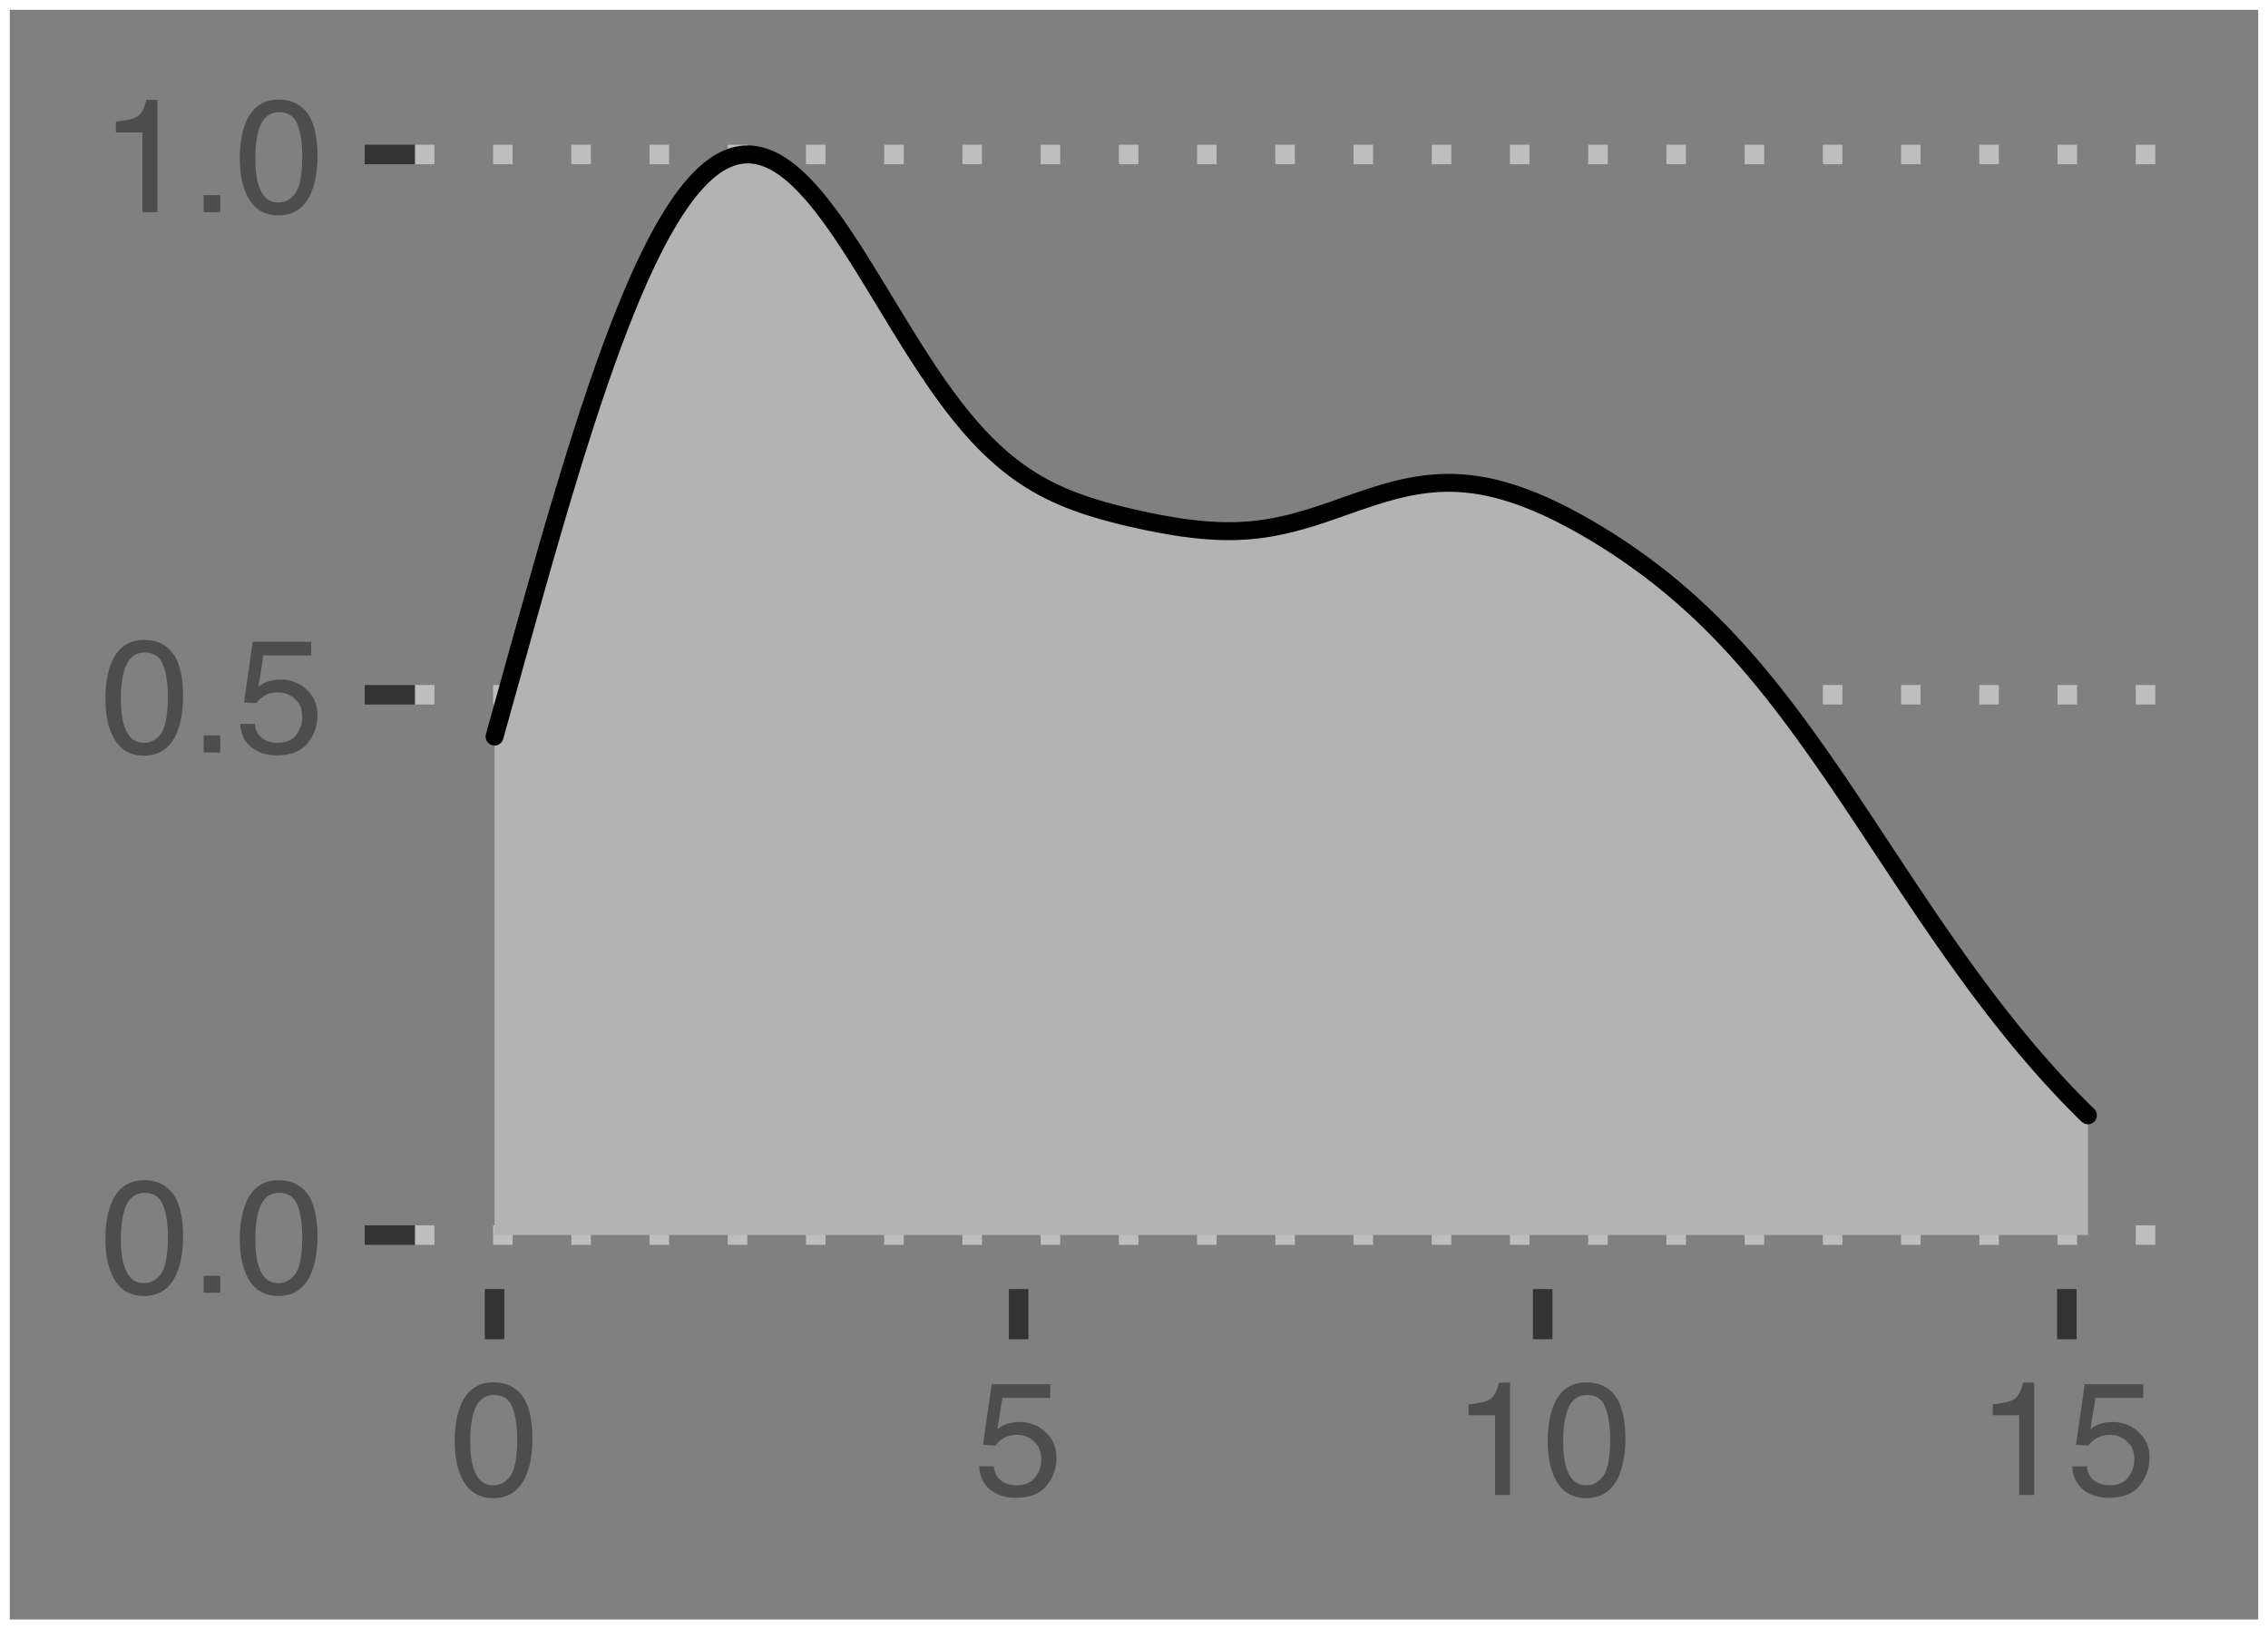 <?xml version="1.0" encoding="UTF-8" standalone="no"?>
<svg
   xmlns:dc="http://purl.org/dc/elements/1.1/"
   xmlns:cc="http://creativecommons.org/ns#"
   xmlns:rdf="http://www.w3.org/1999/02/22-rdf-syntax-ns#"
   xmlns:svg="http://www.w3.org/2000/svg"
   xmlns="http://www.w3.org/2000/svg"
   xmlns:xlink="http://www.w3.org/1999/xlink"
   xmlns:sodipodi="http://sodipodi.sourceforge.net/DTD/sodipodi-0.dtd"
   xmlns:inkscape="http://www.inkscape.org/namespaces/inkscape"
   width="135pt"
   height="97pt"
   viewBox="0 0 135 97"
   version="1.1"
   id="svg111"
   sodipodi:docname="COL2A1_nob.svg"
   inkscape:export-filename="/Users/jonas/Downloads/COL2A1_nob.png"
   inkscape:export-xdpi="533.69098"
   inkscape:export-ydpi="533.69098"
   inkscape:version="0.92.2 5c3e80d, 2017-08-06">
  <rect x="0" y="0" width="135" height="97" fill="#808080" stroke="none"/>
  <sodipodi:namedview
     pagecolor="#ffffff"
     bordercolor="#666666"
     borderopacity="1"
     objecttolerance="10"
     gridtolerance="10"
     guidetolerance="10"
     inkscape:pageopacity="0"
     inkscape:pageshadow="2"
     inkscape:window-width="1163"
     inkscape:window-height="740"
     id="namedview113"
     showgrid="false"
     inkscape:zoom="1.8"
     inkscape:cx="90"
     inkscape:cy="64.666667"
     inkscape:window-x="0"
     inkscape:window-y="0"
     inkscape:window-maximized="0"
     inkscape:current-layer="surface91" />
  <defs
     id="defs28">
    <g
       id="g17">
      <symbol
         overflow="visible"
         id="glyph0-0">
        <path
           style="stroke:none;"
           d="M 0.312 0 L 0.312 -6.875 L 5.766 -6.875 L 5.766 0 Z M 4.906 -0.859 L 4.906 -6.016 L 1.172 -6.016 L 1.172 -0.859 Z M 4.906 -0.859 "
           id="path2" />
      </symbol>
      <symbol
         overflow="visible"
         id="glyph0-1">
        <path
           style="stroke:none;"
           d="M 2.594 -6.703 C 3.457 -6.703 4.086 -6.348 4.484 -5.641 C 4.773 -5.086 4.922 -4.328 4.922 -3.359 C 4.922 -2.453 4.785 -1.695 4.516 -1.094 C 4.129 -0.238 3.488 0.188 2.594 0.188 C 1.781 0.188 1.18 -0.16 0.797 -0.859 C 0.461 -1.453 0.297 -2.238 0.297 -3.219 C 0.297 -3.977 0.395 -4.633 0.594 -5.188 C 0.957 -6.195 1.625 -6.703 2.594 -6.703 Z M 2.578 -0.578 C 3.016 -0.578 3.363 -0.77 3.625 -1.156 C 3.883 -1.551 4.016 -2.273 4.016 -3.328 C 4.016 -4.086 3.922 -4.711 3.734 -5.203 C 3.547 -5.703 3.18 -5.953 2.641 -5.953 C 2.148 -5.953 1.789 -5.719 1.562 -5.25 C 1.332 -4.781 1.219 -4.094 1.219 -3.188 C 1.219 -2.5 1.289 -1.945 1.438 -1.531 C 1.656 -0.895 2.035 -0.578 2.578 -0.578 Z M 2.578 -0.578 "
           id="path5" />
      </symbol>
      <symbol
         overflow="visible"
         id="glyph0-2">
        <path
           style="stroke:none;"
           d="M 0.812 -1.016 L 1.797 -1.016 L 1.797 0 L 0.812 0 Z M 0.812 -1.016 "
           id="path8" />
      </symbol>
      <symbol
         overflow="visible"
         id="glyph0-3">
        <path
           style="stroke:none;"
           d="M 1.188 -1.703 C 1.238 -1.223 1.461 -0.895 1.859 -0.719 C 2.055 -0.625 2.285 -0.578 2.547 -0.578 C 3.047 -0.578 3.414 -0.734 3.656 -1.047 C 3.895 -1.367 4.016 -1.723 4.016 -2.109 C 4.016 -2.578 3.867 -2.938 3.578 -3.188 C 3.297 -3.445 2.957 -3.578 2.562 -3.578 C 2.27 -3.578 2.02 -3.52 1.812 -3.406 C 1.602 -3.289 1.426 -3.133 1.281 -2.938 L 0.547 -2.984 L 1.062 -6.594 L 4.547 -6.594 L 4.547 -5.781 L 1.703 -5.781 L 1.406 -3.922 C 1.562 -4.035 1.711 -4.125 1.859 -4.188 C 2.109 -4.289 2.395 -4.344 2.719 -4.344 C 3.332 -4.344 3.852 -4.141 4.281 -3.734 C 4.707 -3.336 4.922 -2.836 4.922 -2.234 C 4.922 -1.598 4.723 -1.035 4.328 -0.547 C 3.941 -0.066 3.32 0.172 2.469 0.172 C 1.914 0.172 1.43 0.02 1.016 -0.281 C 0.598 -0.594 0.363 -1.066 0.312 -1.703 Z M 1.188 -1.703 "
           id="path11" />
      </symbol>
      <symbol
         overflow="visible"
         id="glyph0-4">
        <path
           style="stroke:none;"
           d="M 0.922 -4.75 L 0.922 -5.391 C 1.523 -5.453 1.945 -5.551 2.188 -5.688 C 2.426 -5.832 2.609 -6.164 2.734 -6.688 L 3.391 -6.688 L 3.391 0 L 2.5 0 L 2.5 -4.75 Z M 0.922 -4.75 "
           id="path14" />
      </symbol>
    </g>
    <clipPath
       id="clip1">
      <path
         d="M 24.695 72 L 129.023 72 L 129.023 75 L 24.695 75 Z M 24.695 72 "
         id="path19" />
    </clipPath>
    <clipPath
       id="clip2">
      <path
         d="M 24.695 40 L 129.023 40 L 129.023 42 L 24.695 42 Z M 24.695 40 "
         id="path22" />
    </clipPath>
    <clipPath
       id="clip3">
      <path
         d="M 24.695 8 L 129.023 8 L 129.023 10 L 24.695 10 Z M 24.695 8 "
         id="path25" />
    </clipPath>
  </defs>
  <g
     id="surface91">
    <path
       style="fill:none;stroke-width:1.164;stroke-linecap:round;stroke-linejoin:round;stroke:rgb(100%,100%,100%);stroke-opacity:1;stroke-miterlimit:10;"
       d="M 0 97 L 135 97 L 135 0 L 0 0 Z M 0 97 "
       id="path34" />
    <g
       clip-path="url(#clip1)"
       clip-rule="nonzero"
       id="g38">
      <path
         style="fill:none;stroke-width:1.164;stroke-linecap:butt;stroke-linejoin:round;stroke:rgb(74.51%,74.51%,74.51%);stroke-opacity:1;stroke-dasharray:1.164,3.492;stroke-miterlimit:10;"
         d="M 24.695 73.531 L 129.023 73.531 "
         id="path36" />
    </g>
    <g
       clip-path="url(#clip2)"
       clip-rule="nonzero"
       id="g42">
      <path
         style="fill:none;stroke-width:1.164;stroke-linecap:butt;stroke-linejoin:round;stroke:rgb(74.51%,74.51%,74.51%);stroke-opacity:1;stroke-dasharray:1.164,3.492;stroke-miterlimit:10;"
         d="M 24.695 41.363 L 129.023 41.363 "
         id="path40" />
    </g>
    <g
       clip-path="url(#clip3)"
       clip-rule="nonzero"
       id="g46">
      <path
         style="fill:none;stroke-width:1.164;stroke-linecap:butt;stroke-linejoin:round;stroke:rgb(74.51%,74.51%,74.51%);stroke-opacity:1;stroke-dasharray:1.164,3.492;stroke-miterlimit:10;"
         d="M 24.695 9.195 L 129.023 9.195 "
         id="path44" />
    </g>
    <path
       style=" stroke:none;fill-rule:nonzero;fill:rgb(70.196%,70.196%,70.196%);fill-opacity:1;"
       d="M 29.438 43.852 L 29.621 43.191 L 29.809 42.527 L 29.992 41.863 L 30.18 41.195 L 30.363 40.531 L 30.551 39.863 L 30.734 39.195 L 30.922 38.531 L 31.105 37.867 L 31.293 37.203 L 31.477 36.539 L 31.664 35.879 L 31.848 35.223 L 32.035 34.566 L 32.219 33.914 L 32.406 33.266 L 32.59 32.621 L 32.777 31.977 L 32.961 31.34 L 33.148 30.707 L 33.332 30.078 L 33.52 29.457 L 33.707 28.84 L 33.891 28.23 L 34.078 27.625 L 34.262 27.027 L 34.449 26.434 L 34.633 25.852 L 34.82 25.27 L 35.004 24.699 L 35.191 24.137 L 35.375 23.582 L 35.562 23.035 L 35.746 22.496 L 35.934 21.965 L 36.117 21.445 L 36.305 20.93 L 36.488 20.426 L 36.676 19.934 L 36.859 19.449 L 37.047 18.973 L 37.23 18.508 L 37.418 18.051 L 37.602 17.605 L 37.789 17.168 L 37.973 16.742 L 38.16 16.328 L 38.344 15.926 L 38.531 15.531 L 38.715 15.152 L 38.902 14.777 L 39.086 14.418 L 39.273 14.07 L 39.457 13.734 L 39.645 13.406 L 39.832 13.094 L 40.016 12.789 L 40.203 12.5 L 40.387 12.223 L 40.574 11.953 L 40.758 11.699 L 40.945 11.457 L 41.129 11.227 L 41.316 11.012 L 41.5 10.805 L 41.688 10.609 L 41.871 10.43 L 42.059 10.258 L 42.242 10.102 L 42.43 9.961 L 42.613 9.824 L 42.801 9.707 L 42.984 9.602 L 43.172 9.504 L 43.355 9.426 L 43.543 9.355 L 43.727 9.297 L 43.914 9.254 L 44.098 9.223 L 44.285 9.199 L 44.469 9.195 L 44.656 9.195 L 44.84 9.211 L 45.027 9.242 L 45.211 9.277 L 45.398 9.332 L 45.582 9.395 L 45.77 9.465 L 45.953 9.551 L 46.141 9.645 L 46.328 9.75 L 46.512 9.871 L 46.699 9.996 L 46.883 10.133 L 47.07 10.281 L 47.254 10.438 L 47.441 10.605 L 47.625 10.781 L 47.812 10.965 L 47.996 11.16 L 48.184 11.363 L 48.367 11.57 L 48.555 11.789 L 48.738 12.016 L 48.926 12.246 L 49.109 12.488 L 49.297 12.734 L 49.48 12.984 L 49.668 13.246 L 49.852 13.508 L 50.039 13.777 L 50.223 14.051 L 50.41 14.332 L 50.594 14.613 L 50.781 14.902 L 50.965 15.191 L 51.152 15.484 L 51.336 15.781 L 51.523 16.078 L 51.707 16.383 L 51.895 16.684 L 52.078 16.988 L 52.453 17.598 L 52.637 17.906 L 52.824 18.211 L 53.008 18.516 L 53.195 18.82 L 53.379 19.125 L 53.566 19.43 L 53.75 19.73 L 53.938 20.031 L 54.121 20.328 L 54.309 20.625 L 54.492 20.918 L 54.68 21.207 L 54.863 21.492 L 55.051 21.777 L 55.234 22.059 L 55.422 22.332 L 55.605 22.605 L 55.793 22.875 L 55.977 23.137 L 56.164 23.398 L 56.348 23.652 L 56.535 23.902 L 56.719 24.148 L 56.906 24.387 L 57.09 24.621 L 57.277 24.852 L 57.461 25.074 L 57.648 25.297 L 57.832 25.508 L 58.02 25.719 L 58.203 25.922 L 58.391 26.117 L 58.574 26.312 L 58.762 26.5 L 58.949 26.68 L 59.133 26.855 L 59.32 27.027 L 59.504 27.191 L 59.691 27.355 L 59.875 27.512 L 60.062 27.66 L 60.246 27.805 L 60.434 27.945 L 60.617 28.082 L 60.805 28.215 L 60.988 28.34 L 61.176 28.461 L 61.359 28.582 L 61.547 28.691 L 61.73 28.805 L 61.918 28.91 L 62.102 29.012 L 62.289 29.109 L 62.473 29.203 L 62.66 29.293 L 62.844 29.383 L 63.031 29.465 L 63.215 29.547 L 63.402 29.629 L 63.586 29.703 L 63.773 29.777 L 63.957 29.848 L 64.145 29.914 L 64.328 29.98 L 64.516 30.047 L 64.699 30.109 L 65.074 30.227 L 65.258 30.285 L 65.445 30.34 L 65.629 30.395 L 65.816 30.445 L 66 30.496 L 66.188 30.547 L 66.371 30.594 L 66.559 30.645 L 66.742 30.688 L 66.93 30.734 L 67.113 30.777 L 67.301 30.824 L 67.484 30.863 L 67.672 30.906 L 67.855 30.949 L 68.043 30.988 L 68.227 31.027 L 68.414 31.066 L 68.598 31.102 L 68.785 31.137 L 68.969 31.176 L 69.156 31.207 L 69.34 31.242 L 69.527 31.273 L 69.711 31.305 L 69.898 31.336 L 70.082 31.367 L 70.27 31.395 L 70.453 31.422 L 70.641 31.445 L 70.824 31.469 L 71.012 31.492 L 71.199 31.512 L 71.383 31.531 L 71.57 31.551 L 71.754 31.566 L 71.941 31.578 L 72.125 31.59 L 72.312 31.602 L 72.496 31.609 L 72.684 31.617 L 72.867 31.621 L 73.426 31.621 L 73.609 31.617 L 73.797 31.609 L 73.98 31.598 L 74.168 31.586 L 74.352 31.574 L 74.539 31.555 L 74.723 31.539 L 74.91 31.516 L 75.094 31.492 L 75.281 31.465 L 75.465 31.438 L 75.652 31.406 L 75.836 31.371 L 76.023 31.336 L 76.207 31.297 L 76.395 31.258 L 76.578 31.215 L 76.766 31.172 L 76.949 31.125 L 77.137 31.074 L 77.32 31.027 L 77.695 30.918 L 77.879 30.863 L 78.066 30.809 L 78.25 30.75 L 78.438 30.688 L 78.621 30.629 L 78.809 30.566 L 78.992 30.504 L 79.18 30.441 L 79.363 30.375 L 79.551 30.312 L 79.734 30.246 L 79.922 30.18 L 80.105 30.113 L 80.293 30.051 L 80.477 29.984 L 80.664 29.918 L 80.848 29.855 L 81.035 29.793 L 81.219 29.73 L 81.406 29.668 L 81.59 29.605 L 81.777 29.547 L 81.961 29.488 L 82.148 29.43 L 82.332 29.375 L 82.52 29.32 L 82.703 29.27 L 82.891 29.219 L 83.074 29.168 L 83.262 29.125 L 83.445 29.082 L 83.633 29.039 L 83.82 29 L 84.004 28.965 L 84.191 28.93 L 84.375 28.898 L 84.562 28.871 L 84.746 28.844 L 84.934 28.82 L 85.117 28.801 L 85.305 28.785 L 85.488 28.77 L 85.676 28.758 L 85.859 28.754 L 86.047 28.746 L 86.418 28.746 L 86.602 28.754 L 86.789 28.762 L 86.973 28.773 L 87.16 28.785 L 87.344 28.805 L 87.531 28.824 L 87.715 28.848 L 87.902 28.875 L 88.086 28.902 L 88.273 28.934 L 88.457 28.973 L 88.645 29.008 L 88.828 29.051 L 89.016 29.094 L 89.199 29.141 L 89.387 29.191 L 89.57 29.246 L 89.758 29.301 L 89.941 29.359 L 90.129 29.418 L 90.316 29.48 L 90.5 29.547 L 90.688 29.613 L 90.871 29.684 L 91.059 29.758 L 91.242 29.832 L 91.43 29.906 L 91.613 29.988 L 91.801 30.066 L 91.984 30.148 L 92.172 30.234 L 92.355 30.32 L 92.543 30.41 L 92.727 30.5 L 92.914 30.594 L 93.098 30.688 L 93.285 30.785 L 93.469 30.883 L 93.656 30.98 L 93.84 31.082 L 94.027 31.184 L 94.211 31.289 L 94.398 31.395 L 94.582 31.504 L 94.77 31.613 L 94.953 31.723 L 95.141 31.836 L 95.324 31.949 L 95.512 32.062 L 95.695 32.18 L 95.883 32.297 L 96.066 32.418 L 96.254 32.539 L 96.441 32.664 L 96.625 32.789 L 96.812 32.914 L 96.996 33.043 L 97.184 33.172 L 97.367 33.305 L 97.555 33.438 L 97.738 33.57 L 97.926 33.707 L 98.109 33.848 L 98.297 33.988 L 98.48 34.129 L 98.668 34.273 L 98.852 34.418 L 99.039 34.566 L 99.223 34.719 L 99.41 34.871 L 99.594 35.023 L 99.781 35.18 L 99.965 35.34 L 100.152 35.5 L 100.336 35.664 L 100.523 35.828 L 100.707 35.996 L 100.895 36.168 L 101.078 36.34 L 101.266 36.512 L 101.449 36.691 L 101.637 36.871 L 101.82 37.051 L 102.191 37.422 L 102.566 37.805 L 102.75 38 L 102.938 38.199 L 103.121 38.398 L 103.309 38.598 L 103.492 38.805 L 103.68 39.012 L 103.863 39.223 L 104.051 39.434 L 104.234 39.648 L 104.422 39.867 L 104.605 40.09 L 104.793 40.312 L 104.977 40.535 L 105.164 40.766 L 105.348 40.996 L 105.535 41.227 L 105.719 41.465 L 105.906 41.699 L 106.09 41.941 L 106.277 42.184 L 106.461 42.426 L 106.648 42.672 L 106.832 42.922 L 107.02 43.172 L 107.203 43.426 L 107.391 43.68 L 107.574 43.938 L 107.762 44.195 L 107.945 44.457 L 108.133 44.719 L 108.316 44.98 L 108.504 45.246 L 108.688 45.516 L 108.875 45.781 L 109.062 46.051 L 109.246 46.324 L 109.434 46.594 L 109.617 46.871 L 109.805 47.145 L 109.988 47.418 L 110.176 47.695 L 110.359 47.973 L 110.547 48.25 L 110.73 48.531 L 110.918 48.809 L 111.102 49.09 L 111.289 49.371 L 111.473 49.652 L 111.66 49.934 L 111.844 50.215 L 112.031 50.496 L 112.215 50.777 L 112.402 51.055 L 112.586 51.336 L 112.773 51.617 L 112.957 51.898 L 113.145 52.18 L 113.328 52.457 L 113.516 52.738 L 113.699 53.016 L 113.887 53.293 L 114.07 53.57 L 114.258 53.848 L 114.441 54.121 L 114.629 54.398 L 114.812 54.668 L 115.188 55.215 L 115.371 55.484 L 115.559 55.75 L 115.742 56.02 L 115.93 56.285 L 116.113 56.547 L 116.301 56.812 L 116.484 57.074 L 116.672 57.332 L 116.855 57.59 L 117.043 57.848 L 117.227 58.102 L 117.414 58.355 L 117.598 58.609 L 117.785 58.859 L 117.969 59.105 L 118.156 59.352 L 118.34 59.598 L 118.527 59.84 L 118.711 60.082 L 118.898 60.32 L 119.082 60.559 L 119.27 60.793 L 119.453 61.027 L 119.641 61.258 L 119.824 61.488 L 120.012 61.715 L 120.195 61.941 L 120.383 62.164 L 120.566 62.387 L 120.754 62.605 L 120.938 62.824 L 121.125 63.039 L 121.309 63.254 L 121.684 63.676 L 121.867 63.883 L 122.055 64.09 L 122.238 64.293 L 122.426 64.496 L 122.609 64.695 L 122.797 64.895 L 122.98 65.09 L 123.168 65.285 L 123.352 65.477 L 123.539 65.664 L 123.723 65.852 L 124.094 66.223 L 124.281 66.402 L 124.281 73.531 L 29.438 73.531 Z M 29.438 43.852 "
       id="path48" />
    <path
       style="fill:none;stroke-width:1.067;stroke-linecap:round;stroke-linejoin:round;stroke:rgb(0%,0%,0%);stroke-opacity:1;stroke-miterlimit:10;"
       d="M 29.438 43.852 L 29.621 43.191 L 29.809 42.527 L 29.992 41.863 L 30.18 41.195 L 30.363 40.531 L 30.551 39.863 L 30.734 39.195 L 30.922 38.531 L 31.105 37.867 L 31.293 37.203 L 31.477 36.539 L 31.664 35.879 L 31.848 35.223 L 32.035 34.566 L 32.219 33.914 L 32.406 33.266 L 32.59 32.621 L 32.777 31.977 L 32.961 31.34 L 33.148 30.707 L 33.332 30.078 L 33.52 29.457 L 33.707 28.84 L 33.891 28.23 L 34.078 27.625 L 34.262 27.027 L 34.449 26.434 L 34.633 25.852 L 34.82 25.27 L 35.004 24.699 L 35.191 24.137 L 35.375 23.582 L 35.562 23.035 L 35.746 22.496 L 35.934 21.965 L 36.117 21.445 L 36.305 20.93 L 36.488 20.426 L 36.676 19.934 L 36.859 19.449 L 37.047 18.973 L 37.23 18.508 L 37.418 18.051 L 37.602 17.605 L 37.789 17.168 L 37.973 16.742 L 38.16 16.328 L 38.344 15.926 L 38.531 15.531 L 38.715 15.152 L 38.902 14.777 L 39.086 14.418 L 39.273 14.07 L 39.457 13.734 L 39.645 13.406 L 39.832 13.094 L 40.016 12.789 L 40.203 12.5 L 40.387 12.223 L 40.574 11.953 L 40.758 11.699 L 40.945 11.457 L 41.129 11.227 L 41.316 11.012 L 41.5 10.805 L 41.688 10.609 L 41.871 10.43 L 42.059 10.258 L 42.242 10.102 L 42.43 9.961 L 42.613 9.824 L 42.801 9.707 L 42.984 9.602 L 43.172 9.504 L 43.355 9.426 L 43.543 9.355 L 43.727 9.297 L 43.914 9.254 L 44.098 9.223 L 44.285 9.199 L 44.469 9.195 L 44.656 9.195 L 44.84 9.211 L 45.027 9.242 L 45.211 9.277 L 45.398 9.332 L 45.582 9.395 L 45.77 9.465 L 45.953 9.551 L 46.141 9.645 L 46.328 9.75 L 46.512 9.871 L 46.699 9.996 L 46.883 10.133 L 47.07 10.281 L 47.254 10.438 L 47.441 10.605 L 47.625 10.781 L 47.812 10.965 L 47.996 11.16 L 48.184 11.363 L 48.367 11.57 L 48.555 11.789 L 48.738 12.016 L 48.926 12.246 L 49.109 12.488 L 49.297 12.734 L 49.48 12.984 L 49.668 13.246 L 49.852 13.508 L 50.039 13.777 L 50.223 14.051 L 50.41 14.332 L 50.594 14.613 L 50.781 14.902 L 50.965 15.191 L 51.152 15.484 L 51.336 15.781 L 51.523 16.078 L 51.707 16.383 L 51.895 16.684 L 52.078 16.988 L 52.453 17.598 L 52.637 17.906 L 52.824 18.211 L 53.008 18.516 L 53.195 18.82 L 53.379 19.125 L 53.566 19.43 L 53.75 19.73 L 53.938 20.031 L 54.121 20.328 L 54.309 20.625 L 54.492 20.918 L 54.68 21.207 L 54.863 21.492 L 55.051 21.777 L 55.234 22.059 L 55.422 22.332 L 55.605 22.605 L 55.793 22.875 L 55.977 23.137 L 56.164 23.398 L 56.348 23.652 L 56.535 23.902 L 56.719 24.148 L 56.906 24.387 L 57.09 24.621 L 57.277 24.852 L 57.461 25.074 L 57.648 25.297 L 57.832 25.508 L 58.02 25.719 L 58.203 25.922 L 58.391 26.117 L 58.574 26.312 L 58.762 26.5 L 58.949 26.68 L 59.133 26.855 L 59.32 27.027 L 59.504 27.191 L 59.691 27.355 L 59.875 27.512 L 60.062 27.66 L 60.246 27.805 L 60.434 27.945 L 60.617 28.082 L 60.805 28.215 L 60.988 28.34 L 61.176 28.461 L 61.359 28.582 L 61.547 28.691 L 61.73 28.805 L 61.918 28.91 L 62.102 29.012 L 62.289 29.109 L 62.473 29.203 L 62.66 29.293 L 62.844 29.383 L 63.031 29.465 L 63.215 29.547 L 63.402 29.629 L 63.586 29.703 L 63.773 29.777 L 63.957 29.848 L 64.145 29.914 L 64.328 29.98 L 64.516 30.047 L 64.699 30.109 L 65.074 30.227 L 65.258 30.285 L 65.445 30.34 L 65.629 30.395 L 65.816 30.445 L 66 30.496 L 66.188 30.547 L 66.371 30.594 L 66.559 30.645 L 66.742 30.688 L 66.93 30.734 L 67.113 30.777 L 67.301 30.824 L 67.484 30.863 L 67.672 30.906 L 67.855 30.949 L 68.043 30.988 L 68.227 31.027 L 68.414 31.066 L 68.598 31.102 L 68.785 31.137 L 68.969 31.176 L 69.156 31.207 L 69.34 31.242 L 69.527 31.273 L 69.711 31.305 L 69.898 31.336 L 70.082 31.367 L 70.27 31.395 L 70.453 31.422 L 70.641 31.445 L 70.824 31.469 L 71.012 31.492 L 71.199 31.512 L 71.383 31.531 L 71.57 31.551 L 71.754 31.566 L 71.941 31.578 L 72.125 31.59 L 72.312 31.602 L 72.496 31.609 L 72.684 31.617 L 72.867 31.621 L 73.426 31.621 L 73.609 31.617 L 73.797 31.609 L 73.98 31.598 L 74.168 31.586 L 74.352 31.574 L 74.539 31.555 L 74.723 31.539 L 74.91 31.516 L 75.094 31.492 L 75.281 31.465 L 75.465 31.438 L 75.652 31.406 L 75.836 31.371 L 76.023 31.336 L 76.207 31.297 L 76.395 31.258 L 76.578 31.215 L 76.766 31.172 L 76.949 31.125 L 77.137 31.074 L 77.32 31.027 L 77.695 30.918 L 77.879 30.863 L 78.066 30.809 L 78.25 30.75 L 78.438 30.688 L 78.621 30.629 L 78.809 30.566 L 78.992 30.504 L 79.18 30.441 L 79.363 30.375 L 79.551 30.312 L 79.734 30.246 L 79.922 30.18 L 80.105 30.113 L 80.293 30.051 L 80.477 29.984 L 80.664 29.918 L 80.848 29.855 L 81.035 29.793 L 81.219 29.73 L 81.406 29.668 L 81.59 29.605 L 81.777 29.547 L 81.961 29.488 L 82.148 29.43 L 82.332 29.375 L 82.52 29.32 L 82.703 29.27 L 82.891 29.219 L 83.074 29.168 L 83.262 29.125 L 83.445 29.082 L 83.633 29.039 L 83.82 29 L 84.004 28.965 L 84.191 28.93 L 84.375 28.898 L 84.562 28.871 L 84.746 28.844 L 84.934 28.82 L 85.117 28.801 L 85.305 28.785 L 85.488 28.77 L 85.676 28.758 L 85.859 28.754 L 86.047 28.746 L 86.418 28.746 L 86.602 28.754 L 86.789 28.762 L 86.973 28.773 L 87.16 28.785 L 87.344 28.805 L 87.531 28.824 L 87.715 28.848 L 87.902 28.875 L 88.086 28.902 L 88.273 28.934 L 88.457 28.973 L 88.645 29.008 L 88.828 29.051 L 89.016 29.094 L 89.199 29.141 L 89.387 29.191 L 89.57 29.246 L 89.758 29.301 L 89.941 29.359 L 90.129 29.418 L 90.316 29.48 L 90.5 29.547 L 90.688 29.613 L 90.871 29.684 L 91.059 29.758 L 91.242 29.832 L 91.43 29.906 L 91.613 29.988 L 91.801 30.066 L 91.984 30.148 L 92.172 30.234 L 92.355 30.32 L 92.543 30.41 L 92.727 30.5 L 92.914 30.594 L 93.098 30.688 L 93.285 30.785 L 93.469 30.883 L 93.656 30.98 L 93.84 31.082 L 94.027 31.184 L 94.211 31.289 L 94.398 31.395 L 94.582 31.504 L 94.77 31.613 L 94.953 31.723 L 95.141 31.836 L 95.324 31.949 L 95.512 32.062 L 95.695 32.18 L 95.883 32.297 L 96.066 32.418 L 96.254 32.539 L 96.441 32.664 L 96.625 32.789 L 96.812 32.914 L 96.996 33.043 L 97.184 33.172 L 97.367 33.305 L 97.555 33.438 L 97.738 33.57 L 97.926 33.707 L 98.109 33.848 L 98.297 33.988 L 98.48 34.129 L 98.668 34.273 L 98.852 34.418 L 99.039 34.566 L 99.223 34.719 L 99.41 34.871 L 99.594 35.023 L 99.781 35.18 L 99.965 35.34 L 100.152 35.5 L 100.336 35.664 L 100.523 35.828 L 100.707 35.996 L 100.895 36.168 L 101.078 36.34 L 101.266 36.512 L 101.449 36.691 L 101.637 36.871 L 101.82 37.051 L 102.191 37.422 L 102.566 37.805 L 102.75 38 L 102.938 38.199 L 103.121 38.398 L 103.309 38.598 L 103.492 38.805 L 103.68 39.012 L 103.863 39.223 L 104.051 39.434 L 104.234 39.648 L 104.422 39.867 L 104.605 40.09 L 104.793 40.312 L 104.977 40.535 L 105.164 40.766 L 105.348 40.996 L 105.535 41.227 L 105.719 41.465 L 105.906 41.699 L 106.09 41.941 L 106.277 42.184 L 106.461 42.426 L 106.648 42.672 L 106.832 42.922 L 107.02 43.172 L 107.203 43.426 L 107.391 43.68 L 107.574 43.938 L 107.762 44.195 L 107.945 44.457 L 108.133 44.719 L 108.316 44.98 L 108.504 45.246 L 108.688 45.516 L 108.875 45.781 L 109.062 46.051 L 109.246 46.324 L 109.434 46.594 L 109.617 46.871 L 109.805 47.145 L 109.988 47.418 L 110.176 47.695 L 110.359 47.973 L 110.547 48.25 L 110.73 48.531 L 110.918 48.809 L 111.102 49.09 L 111.289 49.371 L 111.473 49.652 L 111.66 49.934 L 111.844 50.215 L 112.031 50.496 L 112.215 50.777 L 112.402 51.055 L 112.586 51.336 L 112.773 51.617 L 112.957 51.898 L 113.145 52.18 L 113.328 52.457 L 113.516 52.738 L 113.699 53.016 L 113.887 53.293 L 114.07 53.57 L 114.258 53.848 L 114.441 54.121 L 114.629 54.398 L 114.812 54.668 L 115.188 55.215 L 115.371 55.484 L 115.559 55.75 L 115.742 56.02 L 115.93 56.285 L 116.113 56.547 L 116.301 56.812 L 116.484 57.074 L 116.672 57.332 L 116.855 57.59 L 117.043 57.848 L 117.227 58.102 L 117.414 58.355 L 117.598 58.609 L 117.785 58.859 L 117.969 59.105 L 118.156 59.352 L 118.34 59.598 L 118.527 59.84 L 118.711 60.082 L 118.898 60.32 L 119.082 60.559 L 119.27 60.793 L 119.453 61.027 L 119.641 61.258 L 119.824 61.488 L 120.012 61.715 L 120.195 61.941 L 120.383 62.164 L 120.566 62.387 L 120.754 62.605 L 120.938 62.824 L 121.125 63.039 L 121.309 63.254 L 121.684 63.676 L 121.867 63.883 L 122.055 64.09 L 122.238 64.293 L 122.426 64.496 L 122.609 64.695 L 122.797 64.895 L 122.98 65.09 L 123.168 65.285 L 123.352 65.477 L 123.539 65.664 L 123.723 65.852 L 124.094 66.223 L 124.281 66.402 "
       id="path50" />
    <g
       style="fill:rgb(30.196%,30.196%,30.196%);fill-opacity:1;"
       id="g58">
      <use
         xlink:href="#glyph0-1"
         x="5.977"
         y="76.969"
         id="use52" />
      <use
         xlink:href="#glyph0-2"
         x="11.312"
         y="76.969"
         id="use54" />
      <use
         xlink:href="#glyph0-1"
         x="13.978"
         y="76.969"
         id="use56" />
    </g>
    <g
       style="fill:rgb(30.196%,30.196%,30.196%);fill-opacity:1;"
       id="g66">
      <use
         xlink:href="#glyph0-1"
         x="5.977"
         y="44.801"
         id="use60" />
      <use
         xlink:href="#glyph0-2"
         x="11.312"
         y="44.801"
         id="use62" />
      <use
         xlink:href="#glyph0-3"
         x="13.978"
         y="44.801"
         id="use64" />
    </g>
    <g
       style="fill:rgb(30.196%,30.196%,30.196%);fill-opacity:1;"
       id="g74">
      <use
         xlink:href="#glyph0-4"
         x="5.977"
         y="12.633"
         id="use68" />
      <use
         xlink:href="#glyph0-2"
         x="11.312"
         y="12.633"
         id="use70" />
      <use
         xlink:href="#glyph0-1"
         x="13.978"
         y="12.633"
         id="use72" />
    </g>
    <path
       style="fill:none;stroke-width:1.164;stroke-linecap:butt;stroke-linejoin:round;stroke:rgb(20%,20%,20%);stroke-opacity:1;stroke-miterlimit:10;"
       d="M 21.707 73.531 L 24.695 73.531 "
       id="path76" />
    <path
       style="fill:none;stroke-width:1.164;stroke-linecap:butt;stroke-linejoin:round;stroke:rgb(20%,20%,20%);stroke-opacity:1;stroke-miterlimit:10;"
       d="M 21.707 41.363 L 24.695 41.363 "
       id="path78" />
    <path
       style="fill:none;stroke-width:1.164;stroke-linecap:butt;stroke-linejoin:round;stroke:rgb(20%,20%,20%);stroke-opacity:1;stroke-miterlimit:10;"
       d="M 21.707 9.195 L 24.695 9.195 "
       id="path80" />
    <path
       style="fill:none;stroke-width:1.164;stroke-linecap:butt;stroke-linejoin:round;stroke:rgb(20%,20%,20%);stroke-opacity:1;stroke-miterlimit:10;"
       d="M 29.438 79.734 L 29.438 76.746 "
       id="path82" />
    <path
       style="fill:none;stroke-width:1.164;stroke-linecap:butt;stroke-linejoin:round;stroke:rgb(20%,20%,20%);stroke-opacity:1;stroke-miterlimit:10;"
       d="M 60.633 79.734 L 60.633 76.746 "
       id="path84" />
    <path
       style="fill:none;stroke-width:1.164;stroke-linecap:butt;stroke-linejoin:round;stroke:rgb(20%,20%,20%);stroke-opacity:1;stroke-miterlimit:10;"
       d="M 91.828 79.734 L 91.828 76.746 "
       id="path86" />
    <path
       style="fill:none;stroke-width:1.164;stroke-linecap:butt;stroke-linejoin:round;stroke:rgb(20%,20%,20%);stroke-opacity:1;stroke-miterlimit:10;"
       d="M 123.027 79.734 L 123.027 76.746 "
       id="path88" />
    <g
       style="fill:rgb(30.196%,30.196%,30.196%);fill-opacity:1;"
       id="g92">
      <use
         xlink:href="#glyph0-1"
         x="26.77"
         y="89.004"
         id="use90" />
    </g>
    <g
       style="fill:rgb(30.196%,30.196%,30.196%);fill-opacity:1;"
       id="g96">
      <use
         xlink:href="#glyph0-3"
         x="57.965"
         y="89.004"
         id="use94" />
    </g>
    <g
       style="fill:rgb(30.196%,30.196%,30.196%);fill-opacity:1;"
       id="g102">
      <use
         xlink:href="#glyph0-4"
         x="86.492"
         y="89.004"
         id="use98" />
      <use
         xlink:href="#glyph0-1"
         x="91.828"
         y="89.004"
         id="use100" />
    </g>
    <g
       style="fill:rgb(30.196%,30.196%,30.196%);fill-opacity:1;"
       id="g108">
      <use
         xlink:href="#glyph0-4"
         x="117.691"
         y="89.004"
         id="use104" />
      <use
         xlink:href="#glyph0-3"
         x="123.027"
         y="89.004"
         id="use106" />
    </g>
  </g>
</svg>
